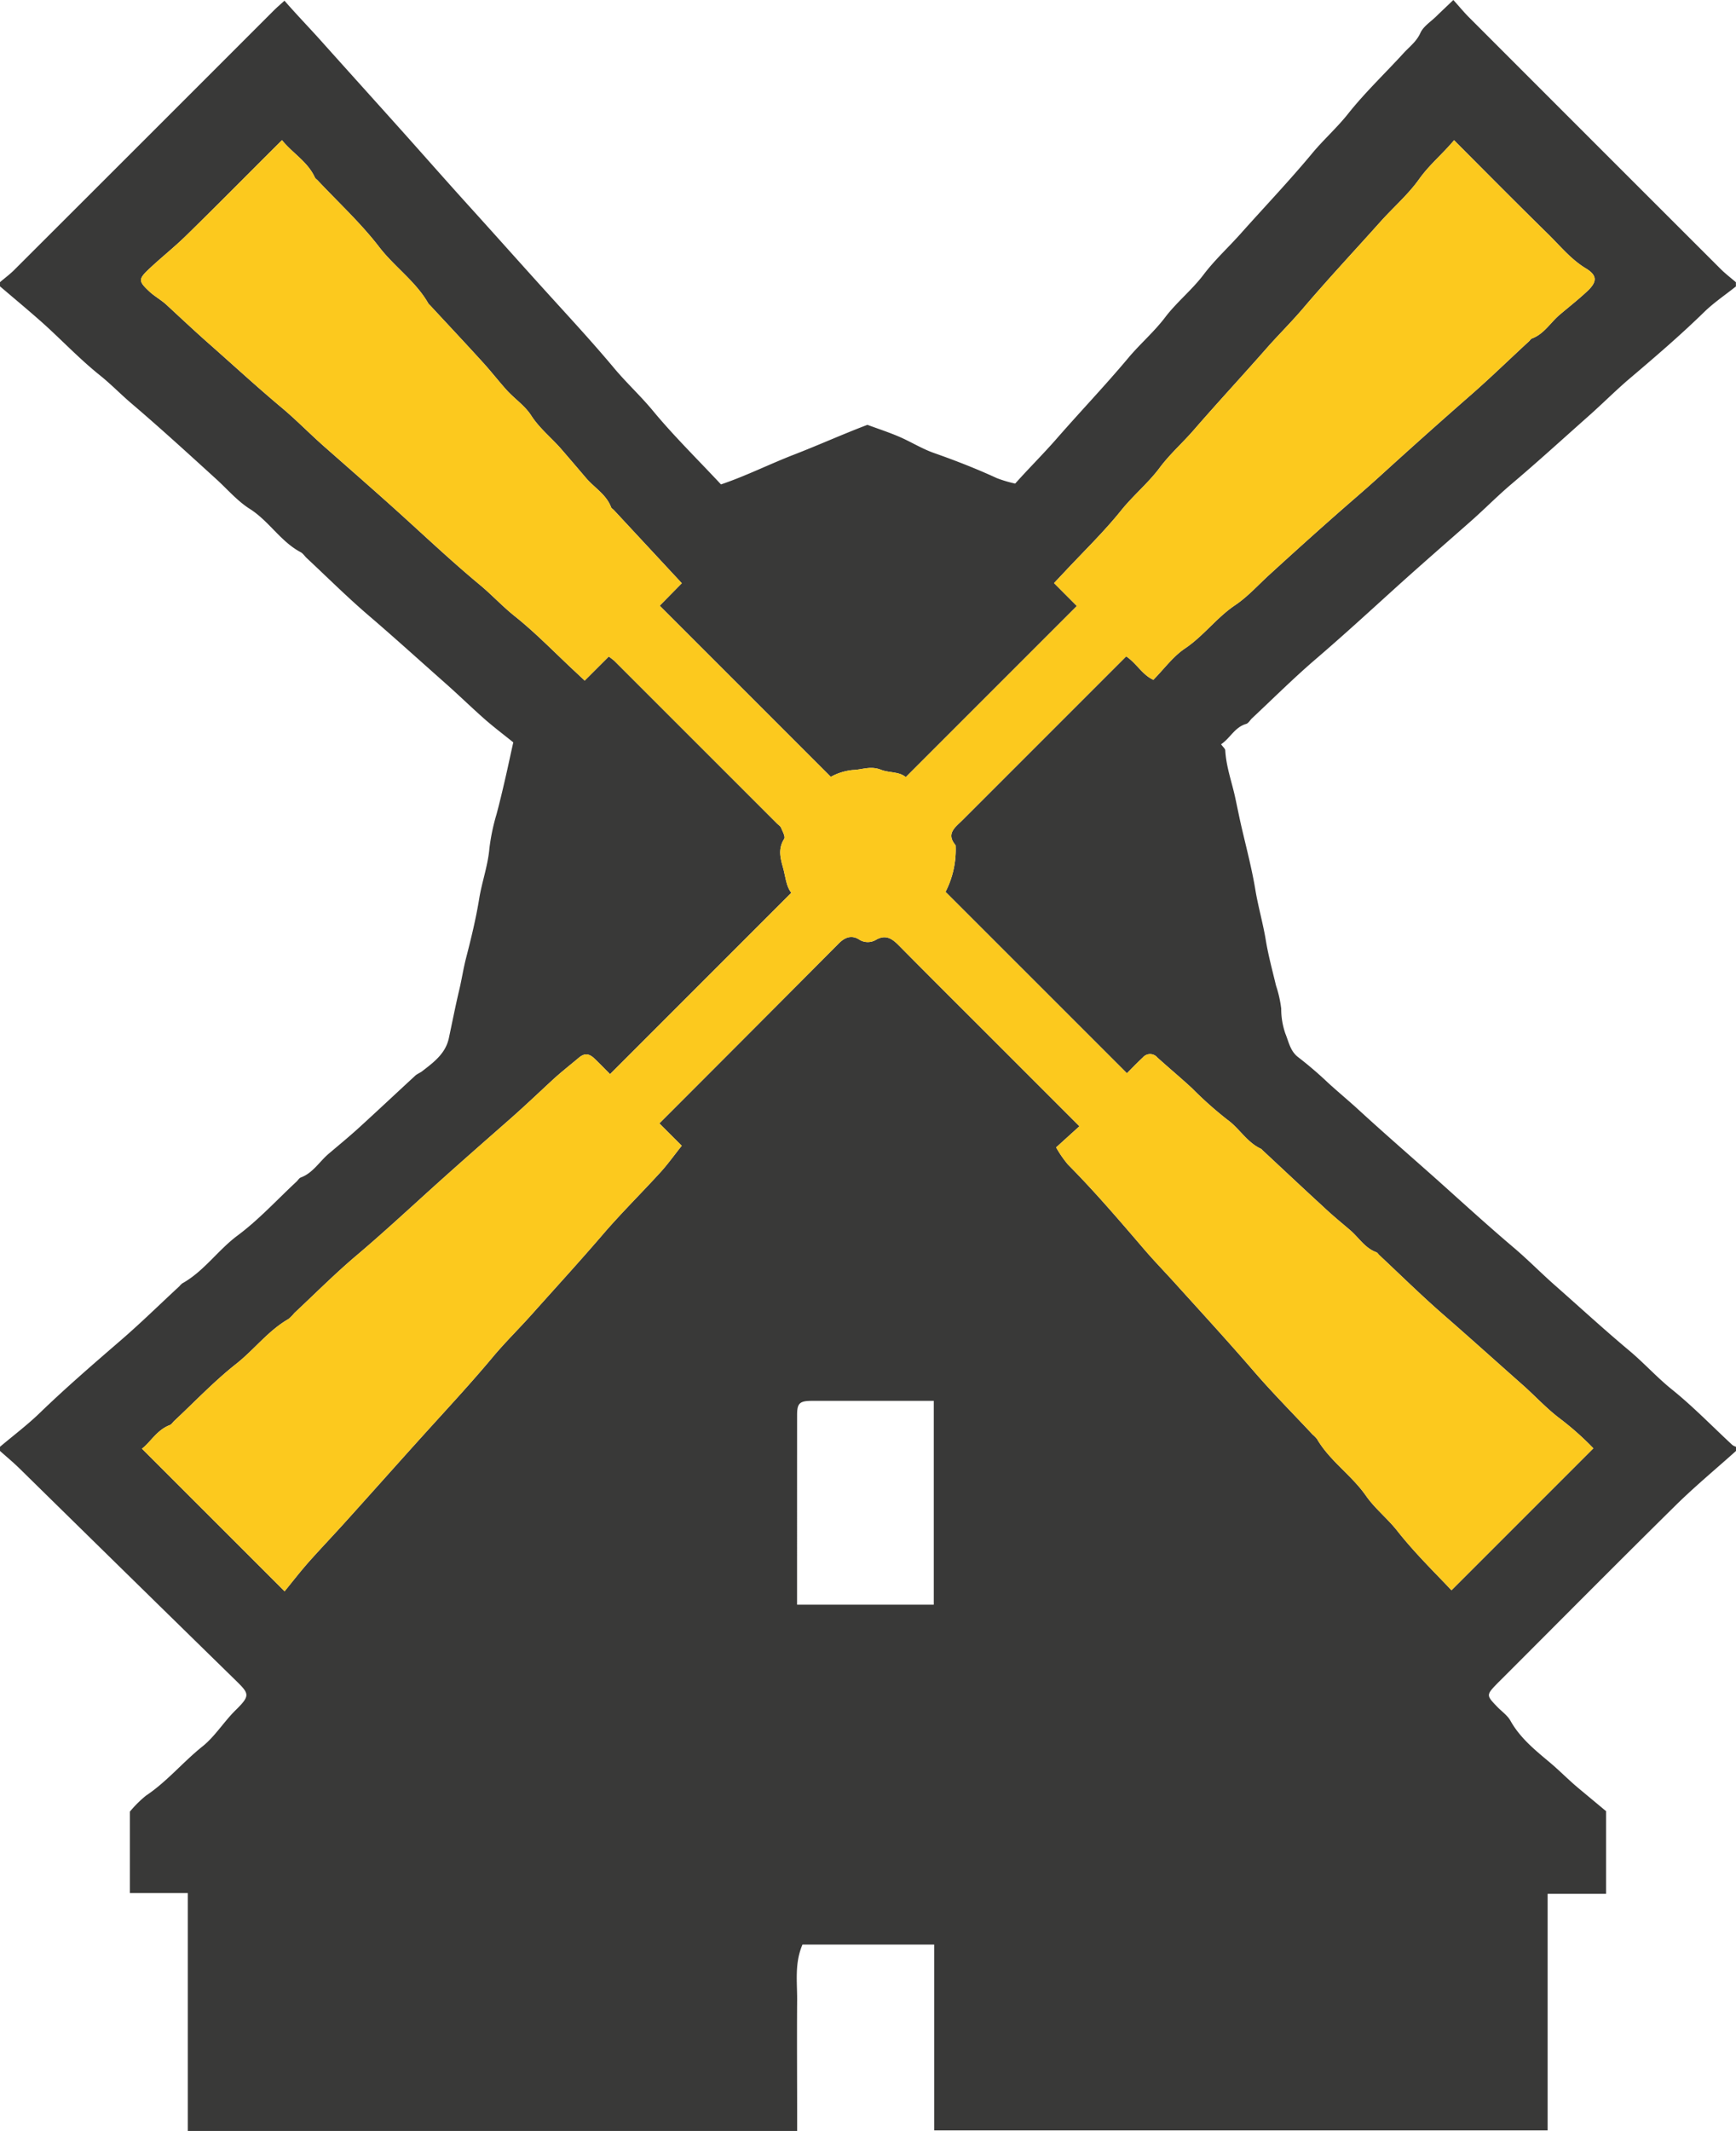 <svg xmlns="http://www.w3.org/2000/svg" viewBox="0 0 416 510.5"><defs><style>.cls-1{fill:#393938;}.cls-2{fill:#fcc91e;}</style></defs><title>MILL</title><g id="Layer_2" data-name="Layer 2"><g id="Layer_1-2" data-name="Layer 1"><path class="cls-1" d="M416,346.6v1c-4.86,4.36-9.9,8.53-14.54,13.11-13.88,13.69-27.6,27.53-41.39,41.32L359,403.09c-2.92,3-2.92,3-.14,5.88,1.05,1.07,2.38,2,3.08,3.24,2.3,4.14,5.95,7.09,9.43,10,2.38,2,4.51,4.2,6.87,6.17l6.62,5.51V453.7h-14v56.67h-147V465.85H192.3c-1.93,4.51-1.25,8.95-1.28,13.33-.07,9,0,18,0,27v4.34H45v-57H31.13V434A27,27,0,0,1,35,430.16c5-3.33,8.86-8.06,13.55-11.8,3-2.41,5.11-5.91,7.89-8.64,3.65-3.6,3.33-3.94-.17-7.36Q30.48,377.15,4.73,351.85C3.22,350.37,1.58,349,0,347.6v-1c3.21-2.71,6.58-5.24,9.59-8.16,6.21-6,12.76-11.65,19.3-17.3,4.85-4.18,9.41-8.67,14.1-13a4.27,4.27,0,0,1,.71-.7c5.18-2.89,8.49-7.92,13.2-11.43,5.11-3.8,9.47-8.58,14.16-12.94.36-.34.64-.87,1.07-1,2.9-1.11,4.42-3.8,6.64-5.68s4.72-3.94,7-6c4.61-4.2,9.15-8.47,13.73-12.69.46-.42,1.07-.65,1.57-1,2.79-2.16,5.69-4.25,6.49-8s1.57-7.67,2.47-11.47c.62-2.58,1-5.2,1.67-7.78,1.21-4.68,2.36-9.42,3.13-14.15.66-4.06,2.09-7.92,2.45-12.09a49.13,49.13,0,0,1,1.72-8.2c.72-2.71,1.37-5.43,2-8.16.67-2.88,1.27-5.77,2-9-2.22-1.8-4.68-3.65-7-5.69-3.17-2.81-6.21-5.77-9.39-8.58-6.09-5.39-12.12-10.86-18.31-16.16-5.11-4.38-9.89-9.14-14.81-13.73-.48-.45-.86-1.09-1.42-1.39-4.82-2.55-7.6-7.45-12.17-10.36-3-1.89-5.38-4.7-8-7.09-6.76-6.15-13.5-12.32-20.46-18.25-2.59-2.21-4.94-4.66-7.64-6.8C19,85.93,14.82,81.5,10.31,77.44c-3.37-3-6.87-5.9-10.31-8.84v-1c1.23-1.06,2.53-2,3.67-3.19Q34.62,33.51,65.54,2.58c.78-.78,1.62-1.5,2.63-2.41,3,3.44,5.92,6.44,8.74,9.59,6.32,7.06,12.68,14.1,19,21.15,5.44,6.07,10.82,12.2,16.28,18.23,6.15,6.78,12.22,13.61,18.36,20.39,5.59,6.17,11.25,12.25,16.59,18.64,2.92,3.5,6.3,6.6,9.24,10.14,5,6.06,10.68,11.62,16.39,17.74,5.93-2,11.62-4.86,17.51-7.14s11.93-5,17.58-7.13c2.73,1,5.23,1.82,7.62,2.85,2.83,1.22,5.48,2.9,8.38,3.91,5.09,1.79,10.1,3.74,15,6a30.47,30.47,0,0,0,4.41,1.31c3.36-3.76,6.72-7.08,9.85-10.66,5.68-6.51,11.66-12.77,17.22-19.4,2.82-3.38,6.19-6.24,8.89-9.8s6.38-6.5,9.18-10.19c2.64-3.5,5.93-6.5,8.87-9.8C303,49.58,309,43.29,314.52,36.64c2.71-3.25,5.89-6.06,8.55-9.42,4.08-5.13,8.88-9.68,13.31-14.53,1.41-1.53,3.08-2.75,4-4.82.71-1.56,2.47-2.66,3.78-3.94s2.55-2.44,4.11-3.93c1.39,1.54,2.44,2.82,3.6,4q30.21,30.24,60.44,60.43c1.14,1.14,2.44,2.13,3.67,3.19v1c-2.5,2-5.19,3.81-7.47,6-5.95,5.82-12.27,11.21-18.61,16.59C386.7,94,383.7,97,380.53,99.8c-6.09,5.4-12.1,10.89-18.32,16.15-3.36,2.84-6.45,6-9.75,8.91-6,5.29-12,10.5-17.92,15.85-6.41,5.81-12.77,11.64-19.34,17.27-5.23,4.49-10.12,9.37-15.16,14.08-.49.46-.87,1.21-1.43,1.37-2.74.79-3.78,3.38-6,4.87.5.71,1,1.08,1,1.47.23,4,1.62,7.68,2.43,11.51.55,2.57,1.07,5.18,1.68,7.75,1.11,4.71,2.33,9.43,3.11,14.18.67,4,1.83,8,2.49,12,.59,3.61,1.59,7.28,2.45,10.89a28.35,28.35,0,0,1,1.25,5.53,18,18,0,0,0,1,6c.82,2,1.16,4.24,3.16,5.71a90.8,90.8,0,0,1,7,6c2.39,2.19,4.91,4.27,7.28,6.44,6.24,5.73,12.65,11.28,19,16.93,6.07,5.44,12.08,10.93,18.29,16.19,3.36,2.85,6.45,6,9.75,8.92,6,5.28,11.85,10.67,18,15.81,3.49,2.93,6.54,6.34,10.13,9.23,5.11,4.11,9.69,8.86,14.51,13.32A3,3,0,0,0,416,346.6ZM163.38,139.72l-16.26-17.5c-.23-.24-.58-.43-.69-.71-1.16-3.07-4-4.65-6-7s-4-4.69-6-7c-2.35-2.69-5.17-4.9-7.16-8-1.49-2.32-4-4-5.86-6.06s-3.73-4.47-5.69-6.62c-4.2-4.62-8.47-9.16-12.71-13.74a2.38,2.38,0,0,1-.35-.36c-3-5.3-8.12-8.77-11.8-13.56-4.39-5.71-9.77-10.66-14.72-15.94-.22-.25-.56-.43-.69-.72-1.74-3.8-5.38-5.82-7.87-8.93C59.73,41.37,52.23,49,44.62,56.43c-2.9,2.85-6.13,5.37-9.08,8.18-2.37,2.25-2.33,2.8.15,5.13,1.26,1.2,2.85,2.05,4.14,3.22,3.25,3,6.44,6,9.75,8.94,6,5.28,11.86,10.69,18,15.83,3.5,2.94,6.69,6.23,10.13,9.26,6,5.28,12,10.52,17.93,15.87,6.42,5.81,12.71,11.74,19.37,17.27,2.88,2.39,5.4,5.15,8.36,7.5,5,4,9.47,8.62,14.16,13l2.58,2.41,5.78-5.77c.69.55,1.09.81,1.42,1.14l38.88,38.87c.36.36.85.65,1,1.08.36.85,1.05,2.09.72,2.61-1.47,2.32-.95,4.48-.28,6.86.62,2.21.76,4.54,2,6.05l-43.44,43.45c-1.15-1.15-2.42-2.48-3.75-3.74s-2.4-1.32-3.76-.17c-2.1,1.77-4.27,3.46-6.29,5.32-3.36,3.11-6.67,6.26-10.11,9.29-6,5.27-12,10.53-17.93,15.87-6.3,5.68-12.51,11.45-19,16.94-5.14,4.35-9.9,9.14-14.83,13.74A9.36,9.36,0,0,1,69.12,316c-4.84,2.78-8.18,7.31-12.51,10.73-5.27,4.15-9.94,9.08-14.86,13.68-.37.34-.65.87-1.08,1-3.06,1.17-4.53,4-6.65,5.65L68.2,381.22c1.74-2.12,3.82-4.83,6.09-7.37,2.94-3.28,6-6.48,8.93-9.75,6.13-6.79,12.2-13.63,18.34-20.42,5.58-6.17,11.24-12.25,16.58-18.64,2.93-3.5,6.21-6.71,9.26-10.12,5.65-6.33,11.38-12.58,16.9-19,4.48-5.24,9.42-10.09,14.07-15.2,1.8-2,3.35-4.19,5-6.24L158,269.12q21.56-21.56,43-43.11c1.52-1.54,3.1-2,4.77-1a3.83,3.83,0,0,0,4.07.18c2.36-1.38,3.88-.38,5.52,1.27,7.73,7.82,15.53,15.57,23.31,23.35l20,20-5.59,5.07a26.66,26.66,0,0,0,2.85,4.12c6.34,6.39,12.18,13.21,18,20,2.64,3.1,5.49,6,8.22,9.05,6.14,6.78,12.32,13.52,18.3,20.45,4.51,5.22,9.39,10.13,14.1,15.17a7.56,7.56,0,0,1,1.05,1.07c3.07,5.26,8.29,8.65,11.74,13.61,2.13,3.05,5.13,5.4,7.48,8.38,4.15,5.27,9,10,13,14.24l34-34a69.57,69.57,0,0,0-8-7.11c-3.25-2.44-6-5.49-9.07-8.19-6.35-5.62-12.65-11.3-19.05-16.87-5.2-4.54-10.12-9.39-15.17-14.11-.24-.23-.43-.58-.71-.69-2.76-1-4.21-3.53-6.3-5.31S319.1,291,317,289c-4.85-4.44-9.63-8.95-14.44-13.42-.13-.12-.22-.28-.36-.35-3.4-1.55-5.22-4.94-8.11-7a89.1,89.1,0,0,1-8.39-7.47c-2.75-2.55-5.63-4.94-8.4-7.45a2.24,2.24,0,0,0-3.41,0c-1.5,1.4-2.91,2.88-3.84,3.81l-43.47-43.46A22.14,22.14,0,0,0,229,202.5c-2.39-2.79-.08-4.32,1.61-6l36.76-36.76,2.5-2.5c2.52,1.7,3.85,4.41,6.51,5.62,2.59-2.63,4.72-5.59,7.56-7.5,4.48-3,7.63-7.45,12.12-10.44,2.95-2,5.38-4.72,8-7.12,6.88-6.29,13.8-12.52,20.84-18.62,2.46-2.12,4.89-4.3,7.27-6.47q10-9.08,20.11-17.93c4.83-4.21,9.41-8.69,14.1-13,.25-.23.43-.59.72-.69,2.91-1.08,4.42-3.8,6.64-5.68s4.52-3.68,6.64-5.67c2.37-2.22,2.41-3.77-.36-5.44-3.6-2.18-6.15-5.38-9.06-8.23-7.55-7.4-15-14.93-22.52-22.47-2.8,3.33-5.95,5.91-8.36,9.3-2.63,3.7-6.16,6.74-9.22,10.15-6.2,6.94-12.58,13.74-18.62,20.84-2.64,3.1-5.55,6-8.24,9C298.1,89.62,292,96.18,286.08,103c-2.66,3.08-5.73,5.76-8.2,9.08-2.72,3.64-6.3,6.58-9.2,10.18-4.21,5.23-9.09,9.94-13.68,14.86l-2.42,2.57,5.47,5.49-41,41c-1.57-1.37-4-1-5.94-1.77-2.55-1-4.51,0-6.76.06a13.75,13.75,0,0,0-5.27,1.64l-41-41ZM191,384.43h32.76V335.6c-9.9,0-19.55,0-29.2,0-2.92,0-3.54.56-3.55,3.3C191,354,191,369.15,191,384.43Z"/><path class="cls-2" d="M163.38,139.72l-16.26-17.5c-.23-.24-.58-.43-.69-.71-1.16-3.07-4-4.65-6-7s-4-4.69-6-7c-2.35-2.69-5.17-4.9-7.16-8-1.49-2.32-4-4-5.86-6.06s-3.73-4.47-5.69-6.62c-4.2-4.62-8.47-9.16-12.71-13.74a2.38,2.38,0,0,1-.35-.36c-3-5.3-8.12-8.77-11.8-13.56-4.39-5.71-9.77-10.66-14.72-15.94-.22-.25-.56-.43-.69-.72-1.74-3.8-5.38-5.82-7.87-8.93C59.73,41.37,52.23,49,44.62,56.43c-2.9,2.85-6.13,5.37-9.08,8.18-2.37,2.25-2.33,2.8.15,5.13,1.26,1.2,2.85,2.05,4.14,3.22,3.25,3,6.44,6,9.75,8.94,6,5.28,11.86,10.69,18,15.83,3.5,2.94,6.69,6.23,10.13,9.26,6,5.28,12,10.52,17.93,15.87,6.42,5.81,12.71,11.74,19.37,17.27,2.88,2.39,5.4,5.15,8.36,7.5,5,4,9.47,8.62,14.16,13l2.58,2.41,5.78-5.77c.69.55,1.09.81,1.42,1.14l38.88,38.87c.36.36.85.65,1,1.08.36.85,1.05,2.09.72,2.61-1.47,2.32-.95,4.48-.28,6.86.62,2.21.76,4.54,2,6.05l-43.44,43.45c-1.15-1.15-2.42-2.48-3.75-3.74s-2.4-1.32-3.76-.17c-2.1,1.77-4.27,3.46-6.29,5.32-3.36,3.11-6.67,6.26-10.11,9.29-6,5.27-12,10.53-17.93,15.87-6.3,5.68-12.51,11.45-19,16.94-5.14,4.35-9.9,9.14-14.83,13.74A9.36,9.36,0,0,1,69.12,316c-4.84,2.78-8.18,7.31-12.51,10.73-5.27,4.15-9.94,9.08-14.86,13.68-.37.34-.65.87-1.08,1-3.06,1.17-4.53,4-6.65,5.65L68.2,381.22c1.74-2.12,3.82-4.83,6.09-7.37,2.94-3.28,6-6.48,8.93-9.75,6.13-6.79,12.2-13.63,18.34-20.42,5.58-6.17,11.24-12.25,16.58-18.64,2.93-3.5,6.21-6.71,9.26-10.12,5.65-6.33,11.38-12.58,16.9-19,4.48-5.24,9.42-10.09,14.07-15.2,1.8-2,3.35-4.19,5-6.24L158,269.12q21.56-21.56,43-43.11c1.52-1.54,3.1-2,4.77-1a3.83,3.83,0,0,0,4.07.18c2.36-1.38,3.88-.38,5.52,1.27,7.73,7.82,15.53,15.57,23.31,23.35l20,20-5.59,5.07a26.66,26.66,0,0,0,2.85,4.12c6.34,6.39,12.18,13.21,18,20,2.64,3.1,5.49,6,8.22,9.05,6.14,6.78,12.32,13.52,18.3,20.45,4.51,5.22,9.39,10.13,14.1,15.17a7.56,7.56,0,0,1,1.05,1.07c3.07,5.26,8.29,8.65,11.74,13.61,2.13,3.05,5.13,5.4,7.48,8.38,4.15,5.27,9,10,13,14.24l34-34a69.57,69.57,0,0,0-8-7.11c-3.25-2.44-6-5.49-9.07-8.19-6.35-5.62-12.65-11.3-19.05-16.87-5.2-4.54-10.12-9.39-15.17-14.11-.24-.23-.43-.58-.71-.69-2.76-1-4.21-3.53-6.3-5.31S319.1,291,317,289c-4.85-4.44-9.63-8.95-14.44-13.42-.13-.12-.22-.28-.36-.35-3.4-1.55-5.22-4.94-8.11-7a89.1,89.1,0,0,1-8.39-7.47c-2.75-2.55-5.63-4.94-8.4-7.45a2.24,2.24,0,0,0-3.41,0c-1.5,1.4-2.91,2.88-3.84,3.81l-43.47-43.46A22.14,22.14,0,0,0,229,202.5c-2.39-2.79-.08-4.32,1.61-6l36.76-36.76,2.5-2.5c2.52,1.7,3.85,4.41,6.51,5.62,2.59-2.63,4.72-5.59,7.56-7.5,4.48-3,7.63-7.45,12.12-10.44,2.95-2,5.38-4.72,8-7.12,6.88-6.29,13.8-12.52,20.84-18.62,2.46-2.12,4.89-4.3,7.27-6.47q10-9.08,20.11-17.93c4.83-4.21,9.41-8.69,14.1-13,.25-.23.43-.59.72-.69,2.91-1.08,4.42-3.8,6.64-5.68s4.52-3.68,6.64-5.67c2.37-2.22,2.41-3.77-.36-5.44-3.6-2.18-6.15-5.38-9.06-8.23-7.55-7.4-15-14.93-22.52-22.47-2.8,3.33-5.95,5.91-8.36,9.3-2.63,3.7-6.16,6.74-9.22,10.15-6.2,6.94-12.58,13.74-18.62,20.84-2.64,3.1-5.55,6-8.24,9C298.1,89.62,292,96.18,286.08,103c-2.66,3.08-5.73,5.76-8.2,9.08-2.72,3.64-6.3,6.58-9.2,10.18-4.21,5.23-9.09,9.94-13.68,14.86l-2.42,2.57,5.47,5.49-41,41c-1.57-1.37-4-1-5.94-1.77-2.55-1-4.51,0-6.76.06a13.75,13.75,0,0,0-5.27,1.64l-41-41Z"/></g></g></svg>